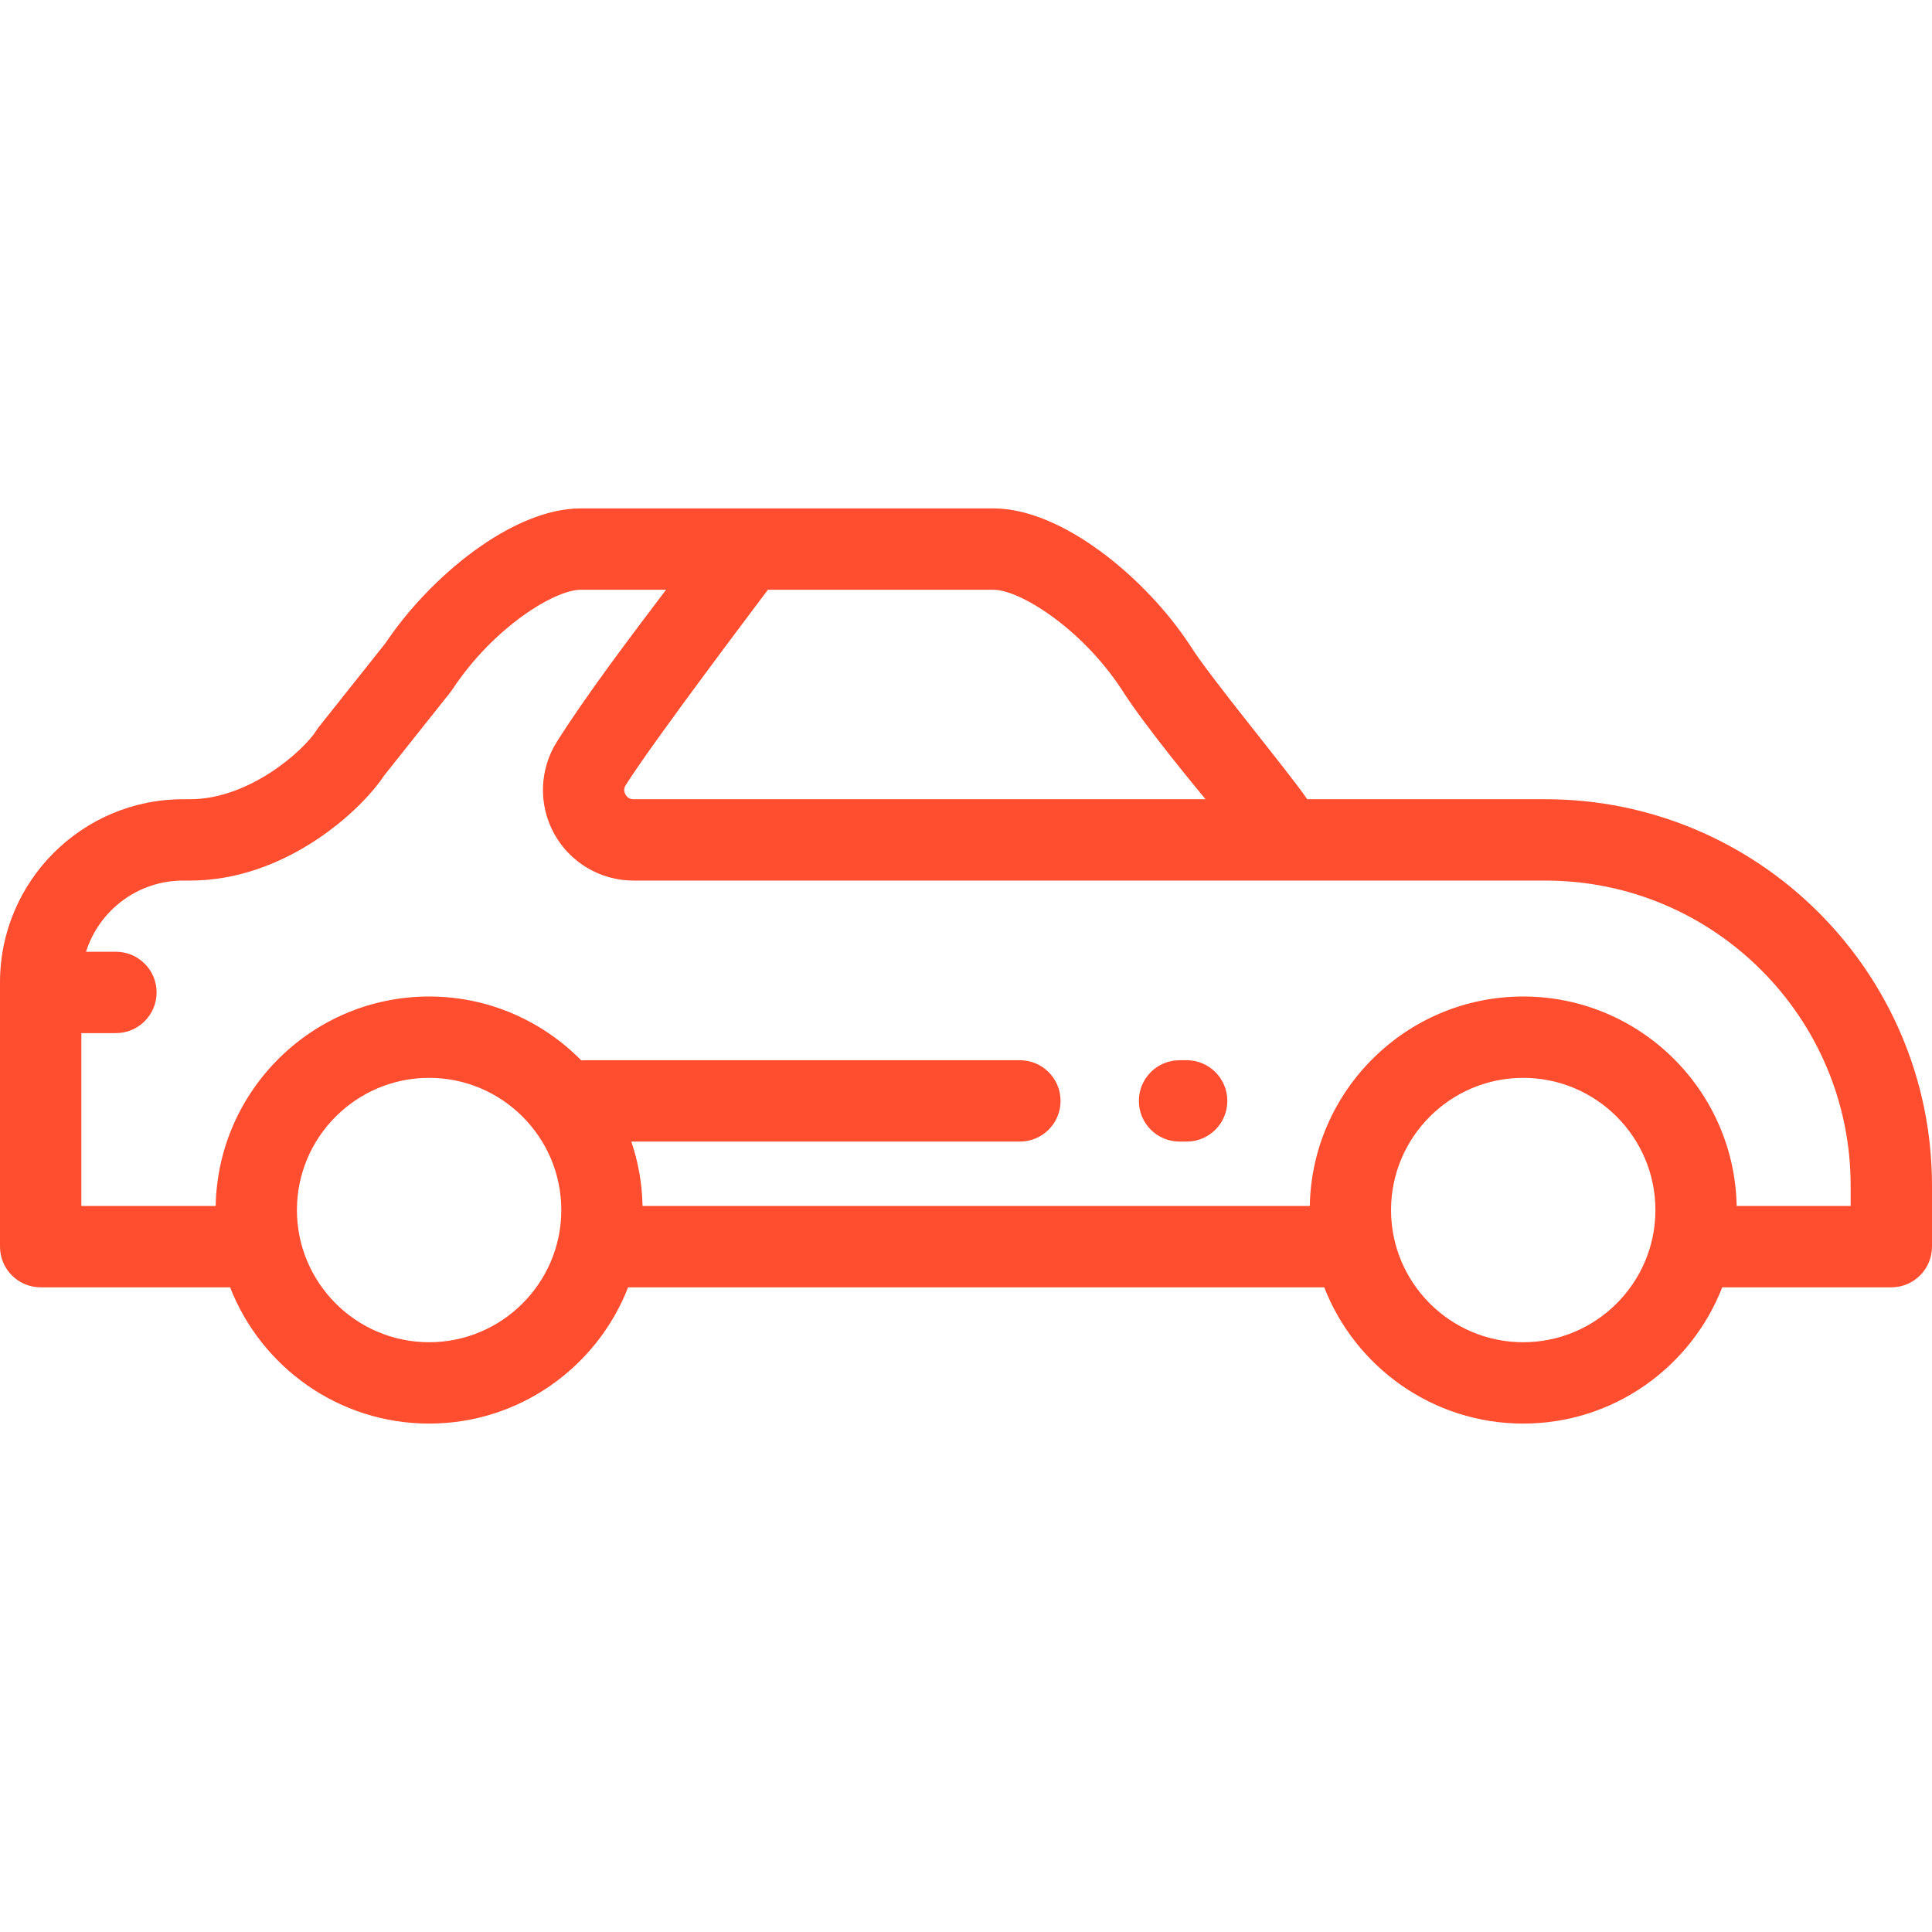 <?xml version="1.0" encoding="iso-8859-1"?>
<!-- Uploaded to: SVG Repo, www.svgrepo.com, Generator: SVG Repo Mixer Tools -->
<svg fill="#ff4d30" height="800px" width="800px" version="1.1" id="Layer_1" xmlns="http://www.w3.org/2000/svg" xmlns:xlink="http://www.w3.org/1999/xlink" 
	 viewBox="0 0 512 512" xml:space="preserve">
<g>
	<g>
		<g>
			<path d="M314.476,280.971h-1.886c-5.953,0-10.779,4.826-10.779,10.779c0,5.953,4.826,10.779,10.779,10.779h1.886
				c5.953,0,10.779-4.826,10.779-10.779C325.255,285.796,320.429,280.971,314.476,280.971z"/>
			<path d="M409.6,211.806h-63.165c-4.99-7.332-25.709-32.213-31.044-40.747c-0.045-0.071-0.091-0.143-0.137-0.213
				c-11.528-17.505-33.663-36.109-51.978-36.109H153.869c-18.169,0-40.099,18.31-51.701,35.692L84.575,192.55
				c-0.251,0.316-0.485,0.647-0.698,0.988c-3.367,5.377-17.796,18.268-33.528,18.268h-1.843C21.759,211.806,0,233.566,0,260.312
				v70.063c0,5.953,4.826,10.779,10.779,10.779H60.98c8.225,21.107,28.756,36.109,52.738,36.109
				c23.982,0,44.513-15.002,52.738-36.108h184.478c8.224,21.106,28.755,36.108,52.737,36.108s44.513-15.002,52.738-36.108h44.811
				c5.953,0,10.779-4.826,10.779-10.779v-16.168C512,257.743,466.063,211.806,409.6,211.806z M263.276,156.295
				c6.909,0,23.132,10.006,33.907,26.308c6.09,9.722,20.87,27.454,22.298,29.203H167.893c-1.199,0-1.83-0.69-2.149-1.268
				c-0.316-0.573-0.56-1.468,0.076-2.475c7.365-11.667,34.875-48.002,37.679-51.77v0.001H263.276z M113.718,355.705
				c-19.316,0-35.032-15.716-35.032-35.032c0-19.316,15.716-35.032,35.032-35.032s35.032,15.716,35.032,35.032
				C148.749,339.99,133.034,355.705,113.718,355.705z M403.672,355.705c-19.316,0-35.032-15.716-35.032-35.032
				c0-19.316,15.716-35.032,35.032-35.032c19.316,0,35.032,15.716,35.032,35.032C438.703,339.99,422.987,355.705,403.672,355.705z
				 M490.442,319.596h-30.208c-0.579-30.706-25.72-55.512-56.563-55.512s-55.984,24.806-56.563,55.513H170.28
				c-0.112-5.959-1.148-11.692-2.974-17.067h102.976c5.953,0,10.779-4.826,10.779-10.779c0-5.953-4.826-10.779-10.779-10.779
				H154.678c-0.22,0-0.435,0.019-0.652,0.033c-10.271-10.436-24.544-16.921-40.308-16.921c-30.843,0-55.984,24.806-56.563,55.513
				H21.558v-45.812h9.162c5.953,0,10.779-4.826,10.779-10.779c0-5.953-4.826-10.779-10.779-10.779h-7.921
				c3.443-10.921,13.663-18.863,25.707-18.863h1.843c25.186,0,45.175-18.355,51.427-27.809l17.554-22.072
				c0.201-0.251,0.389-0.513,0.566-0.781c10.776-16.361,27.05-26.408,33.974-26.408h22.638
				c-10.024,13.241-21.24,28.099-28.917,40.259c-4.668,7.39-4.946,16.736-0.728,24.391c4.222,7.661,12.28,12.419,21.03,12.419H409.6
				c44.576,0,80.842,36.266,80.842,80.842V319.596z"/>
		</g>
	</g>
</g>
</svg>
